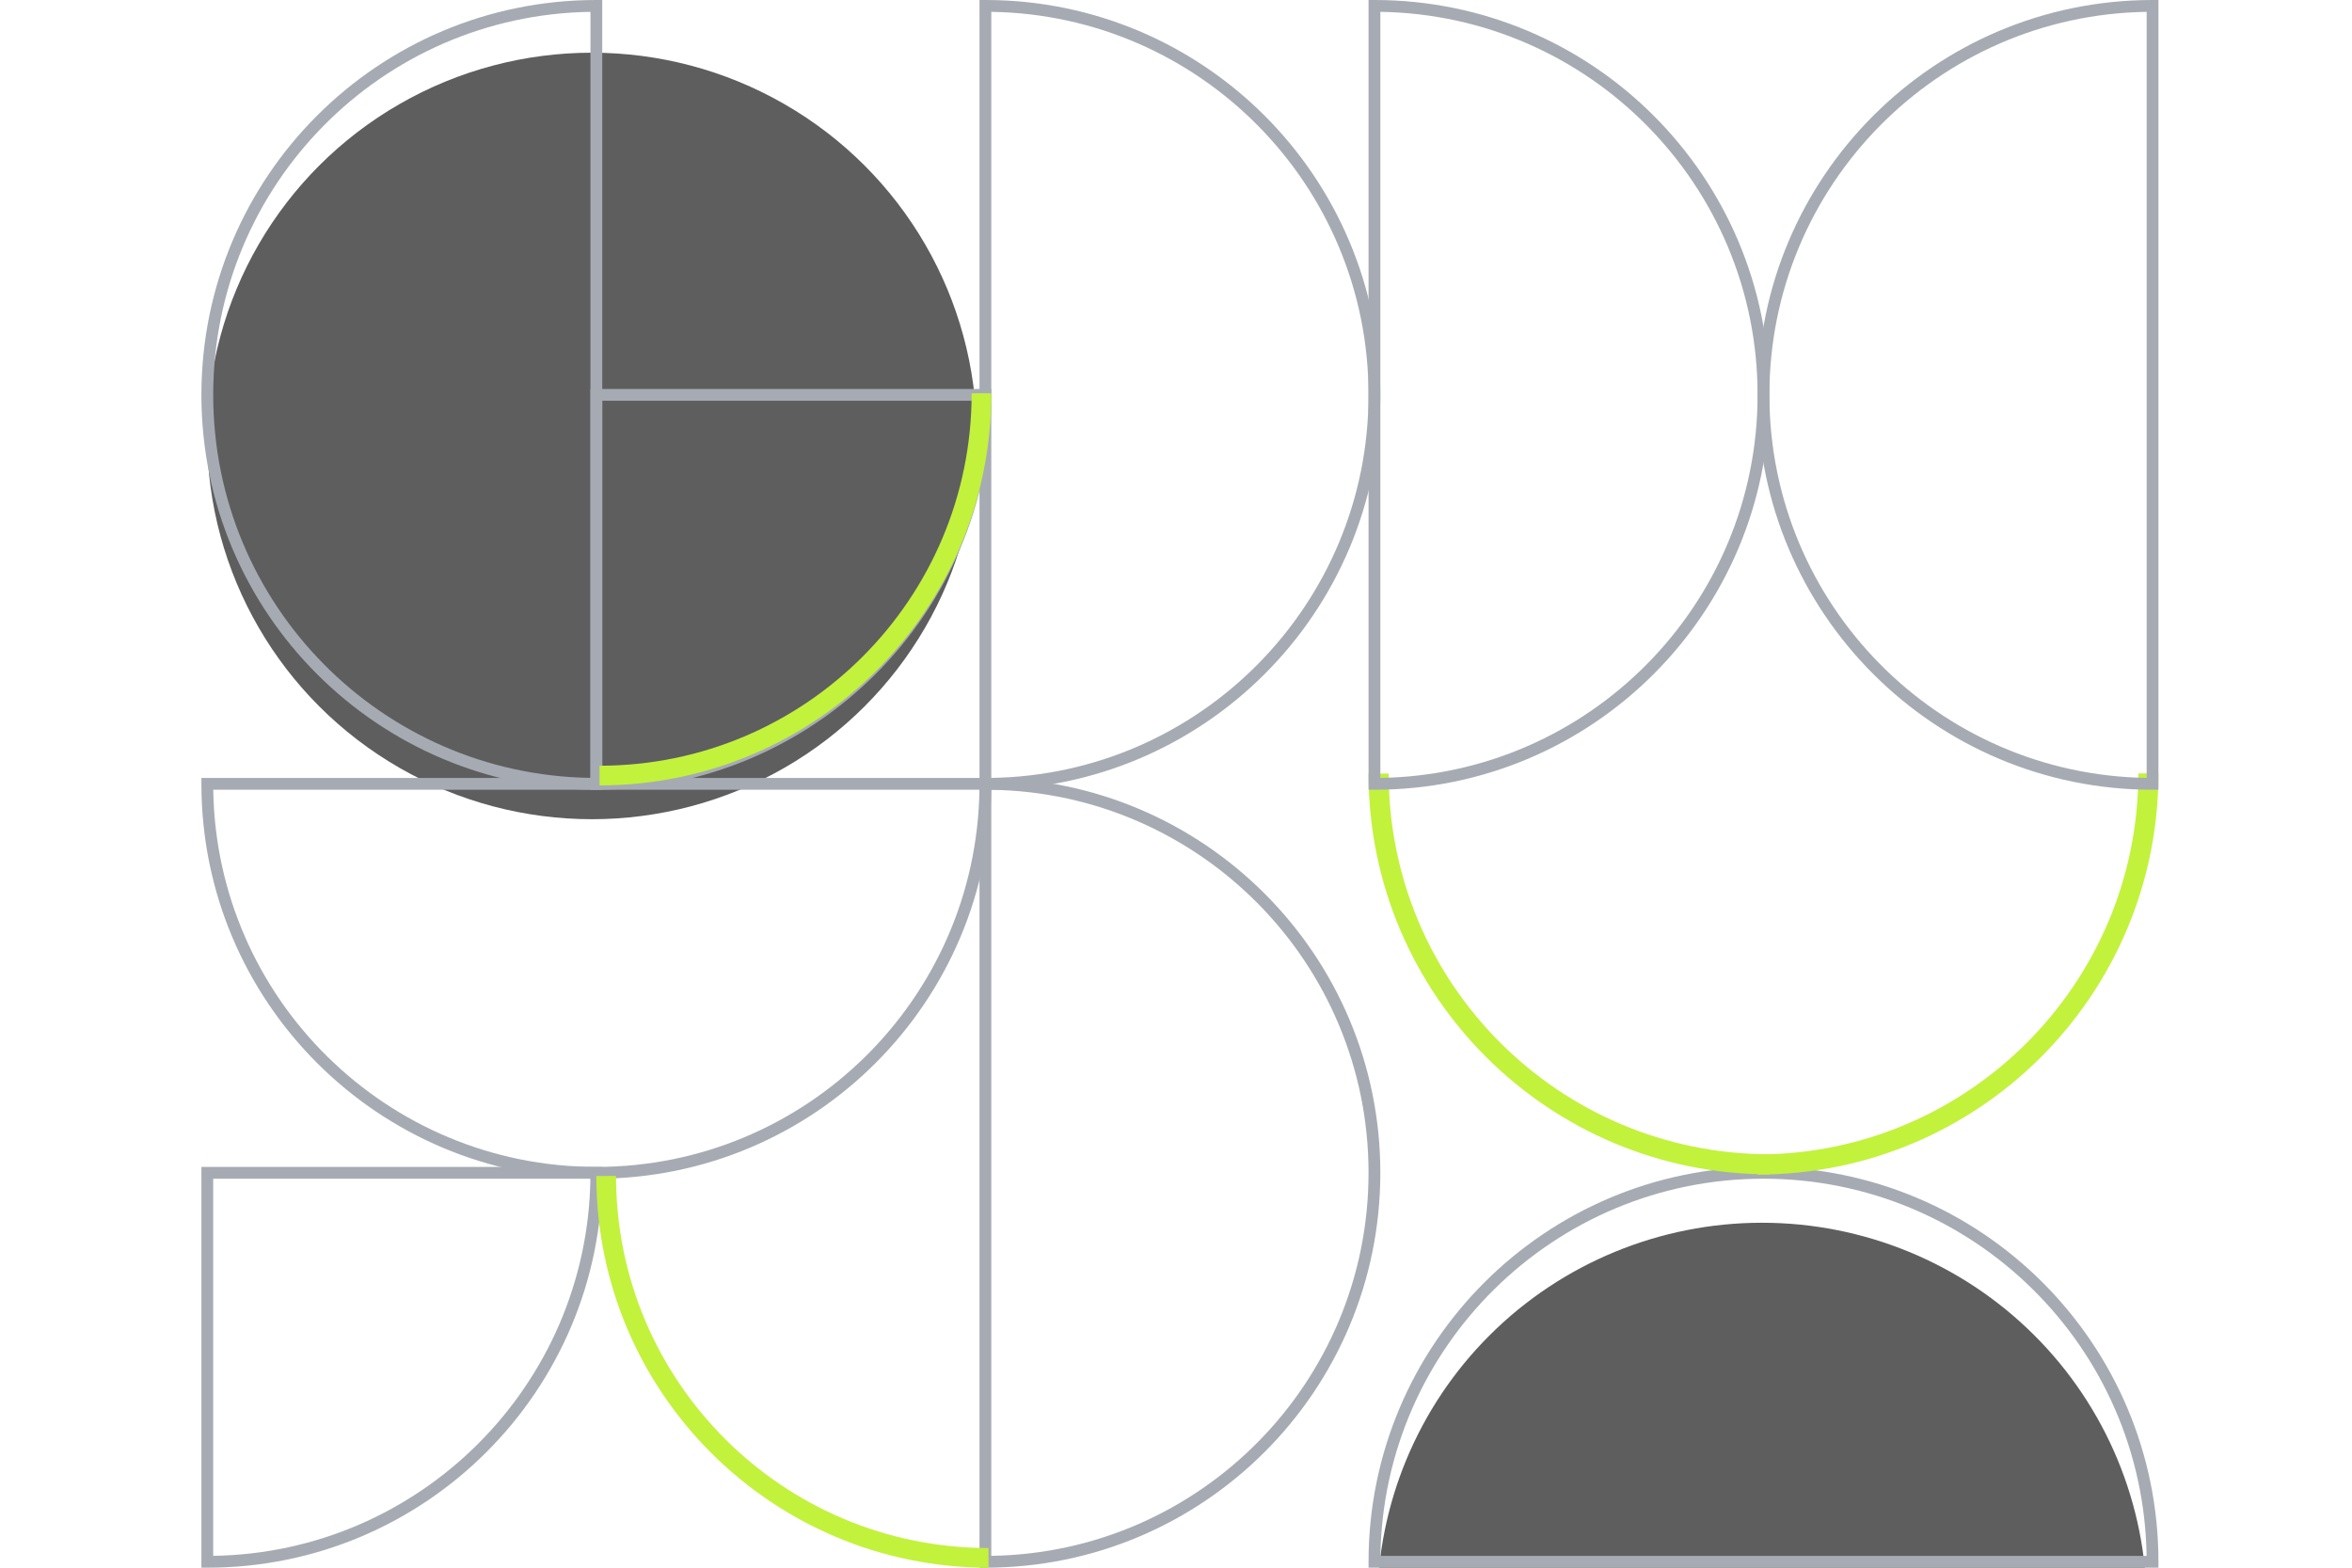 <svg width="300" height="200" viewBox="0 0 300 200" fill="none" xmlns="http://www.w3.org/2000/svg">
<g clip-path="url(#clip0_4_1046)">
<ellipse cx="75.5" cy="55.618" rx="49.079" ry="48.894" fill="#5E5E5E"/>
<path d="M273.82 204.888C273.82 191.921 268.649 179.484 259.445 170.315C250.241 161.145 237.758 155.994 224.741 155.994C211.725 155.994 199.241 161.145 190.037 170.315C180.833 179.484 175.663 191.921 175.663 204.888L224.741 204.888H273.82Z" fill="#5E5E5E"/>
<path fill-rule="evenodd" clip-rule="evenodd" d="M25.689 99.247H126.442V100C126.442 127.815 103.88 150.376 76.065 150.376C48.25 150.376 25.689 127.815 25.689 100V99.247ZM27.2 100.753C27.603 127.389 49.334 148.87 76.065 148.87C102.797 148.87 124.527 127.389 124.93 100.753H27.2Z" fill="#A6ABB3"/>
<path fill-rule="evenodd" clip-rule="evenodd" d="M174.559 199.247C174.559 171.432 197.12 148.87 224.935 148.87C252.75 148.87 275.312 171.432 275.312 199.247V200H174.559V199.247ZM176.071 198.493H273.8C273.397 171.857 251.667 150.376 224.935 150.376C198.204 150.376 176.473 171.857 176.071 198.493Z" fill="#A6ABB3"/>
<path fill-rule="evenodd" clip-rule="evenodd" d="M124.935 99.247H125.688C153.503 99.247 176.064 121.808 176.064 149.623C176.064 177.438 153.503 200 125.688 200H124.935V99.247ZM126.441 100.759V198.488C153.077 198.085 174.558 176.355 174.558 149.623C174.558 122.892 153.077 101.161 126.441 100.759Z" fill="#A6ABB3"/>
<path fill-rule="evenodd" clip-rule="evenodd" d="M25.689 50.377C25.689 22.524 48.251 0 76.065 0H76.818V100.753H76.065C48.251 100.753 25.689 78.229 25.689 50.377ZM75.312 1.512C48.675 1.914 27.195 23.608 27.195 50.377C27.195 77.145 48.675 98.839 75.312 99.241V1.512Z" fill="#A6ABB3"/>
<path fill-rule="evenodd" clip-rule="evenodd" d="M124.935 0H125.688C153.503 0 176.064 22.562 176.064 50.377C176.064 78.191 153.503 100.753 125.688 100.753H124.935V0ZM126.441 1.512V99.241C153.077 98.838 174.558 77.108 174.558 50.377C174.558 23.645 153.077 1.915 126.441 1.512Z" fill="#A6ABB3"/>
<path fill-rule="evenodd" clip-rule="evenodd" d="M75.312 49.623H126.441V50.376C126.441 78.191 103.88 100.753 76.065 100.753H75.312V49.623ZM76.818 51.13V99.241C103.203 98.842 124.531 77.515 124.929 51.13H76.818Z" fill="#A6ABB3"/>
<path fill-rule="evenodd" clip-rule="evenodd" d="M25.689 148.87H76.818V149.623C76.818 177.438 54.257 200 26.442 200H25.689V148.87ZM27.195 150.377V198.488C53.58 198.089 74.907 176.762 75.306 150.377H27.195Z" fill="#A6ABB3"/>
<path fill-rule="evenodd" clip-rule="evenodd" d="M275.312 98.666C275.312 126.915 252.431 149.847 224.18 149.847L224.18 147.279C251.014 147.279 272.746 125.498 272.746 98.666L275.312 98.666Z" fill="#C2F23C"/>
<path fill-rule="evenodd" clip-rule="evenodd" d="M225.739 149.823C197.49 149.823 174.558 126.943 174.558 98.691L177.127 98.691C177.127 125.525 198.908 147.257 225.739 147.257L225.739 149.823Z" fill="#C2F23C"/>
<path fill-rule="evenodd" clip-rule="evenodd" d="M126.442 50.178C126.442 77.786 104.08 100.198 76.469 100.198V97.688C102.694 97.688 123.934 76.401 123.934 50.178H126.442Z" fill="#C2F23C"/>
<path fill-rule="evenodd" clip-rule="evenodd" d="M126.085 200C98.477 200 76.065 177.639 76.065 150.027L78.575 150.027C78.575 176.253 99.862 197.492 126.085 197.492L126.085 200Z" fill="#C2F23C"/>
<path fill-rule="evenodd" clip-rule="evenodd" d="M224.182 50.377C224.182 22.562 246.744 0 274.559 0H275.312V100.753H274.559C246.744 100.753 224.182 78.191 224.182 50.377ZM273.806 1.512C247.17 1.915 225.688 23.645 225.688 50.377C225.688 77.108 247.17 98.838 273.806 99.241V1.512Z" fill="#A6ABB3"/>
<path fill-rule="evenodd" clip-rule="evenodd" d="M174.559 0H175.312C203.127 0 225.688 22.562 225.688 50.377C225.688 78.191 203.127 100.753 175.312 100.753H174.559V0ZM176.065 1.512V99.241C202.701 98.838 224.182 77.108 224.182 50.377C224.182 23.645 202.701 1.915 176.065 1.512Z" fill="#A6ABB3"/>
</g>
<defs>
<clipPath id="clip0_4_1046">
<rect width="300" height="200" fill="white"/>
</clipPath>
</defs>
</svg>
